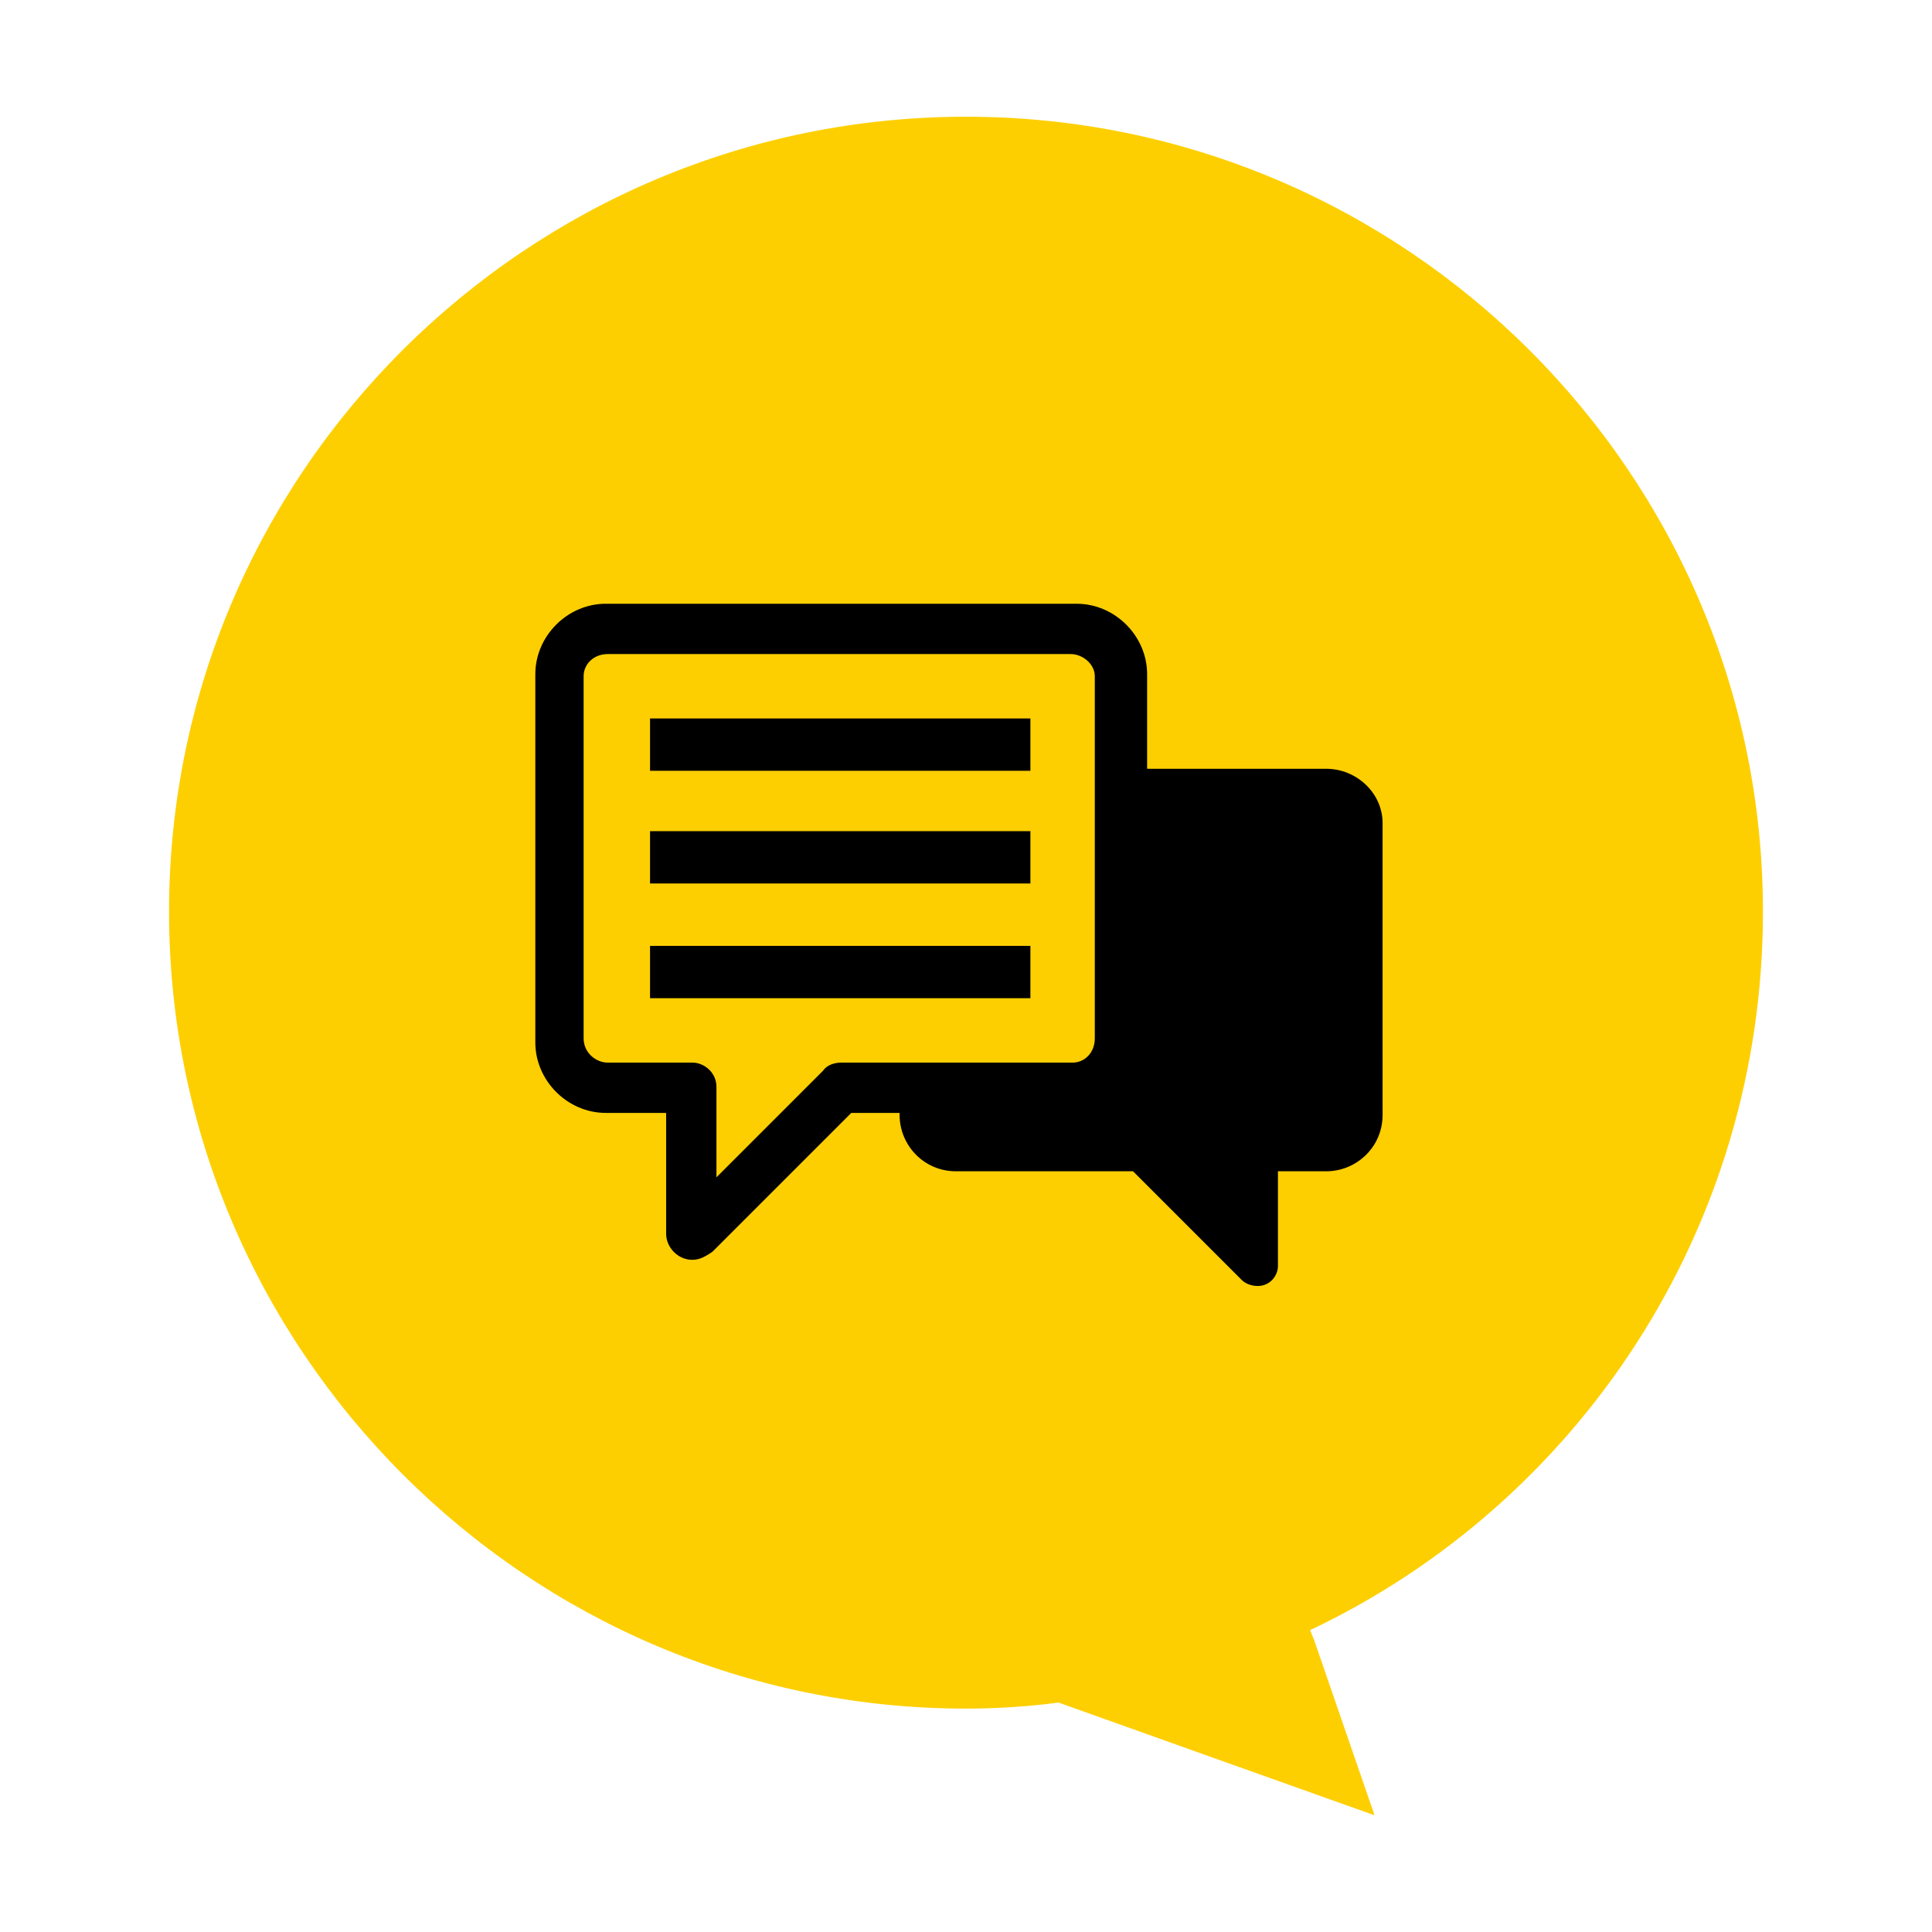 <?xml version="1.0" encoding="utf-8"?>
<!-- Generator: Adobe Illustrator 23.0.6, SVG Export Plug-In . SVG Version: 6.00 Build 0)  -->
<svg version="1.1" id="Layer_1" xmlns="http://www.w3.org/2000/svg" xmlns:xlink="http://www.w3.org/1999/xlink" x="0px" y="0px"
	 viewBox="0 0 96 96" style="enable-background:new 0 0 96 96;" xml:space="preserve">
<style type="text/css">
	.st0{fill:#DDB305;}
	.st1{fill:#FDCF04;}
	.st2{fill:none;}
	.st3{fill:#FDCF01;}
	.st4{fill:#E41B23;}
	.st5{fill:#DCB90B;}
</style>
<g>
	<g>
		<path class="st3" d="M87.6,45.3C87.6,23.5,69.8,5.8,48,5.8S8.4,23.5,8.4,45.3S26.2,84.9,48,84.9c1.5,0,3.1-0.1,4.6-0.3l7,2.5
			l8.7,3.1l-3-8.7L65.1,81C78.4,74.7,87.6,61.1,87.6,45.3z"/>
		<rect x="21.3" y="20.6" class="st2" width="52.7" height="52.7"/>
		<rect x="21.3" y="20.6" class="st2" width="52.7" height="52.7"/>
		<g>
			<g>
				<path d="M65.9,38.2H57v-4.7c0-1.9-1.6-3.5-3.5-3.5H30.1c-1.9,0-3.5,1.6-3.5,3.5v18.3c0,1.9,1.6,3.5,3.5,3.5h3v6
					c0,0.7,0.6,1.3,1.3,1.3c0.4,0,0.7-0.2,1-0.4h0l6.9-6.9h2.4v0.1c0,1.5,1.2,2.8,2.8,2.8h8.8l5.4,5.4h0c0.2,0.2,0.5,0.3,0.8,0.3
					c0.6,0,1-0.5,1-1v-4.7h2.4c1.5,0,2.8-1.2,2.8-2.8V40.9C68.7,39.4,67.4,38.2,65.9,38.2z M53.3,52.8H41.8c-0.3,0-0.7,0.1-0.9,0.4
					l0,0l-5.3,5.3V54c0-0.7-0.6-1.2-1.2-1.2h-4.2c-0.6,0-1.2-0.5-1.2-1.2v-18c0-0.6,0.5-1.1,1.2-1.1h23c0.6,0,1.2,0.5,1.2,1.1v18
					l0,0C54.4,52.3,53.9,52.8,53.3,52.8z"/>
				<rect x="32.3" y="35.7" width="18.9" height="2.6"/>
				<rect x="32.3" y="41.3" width="18.9" height="2.6"/>
				<rect x="32.3" y="47" width="18.9" height="2.6"/>
			</g>
		</g>
	</g>
</g>
</svg>
